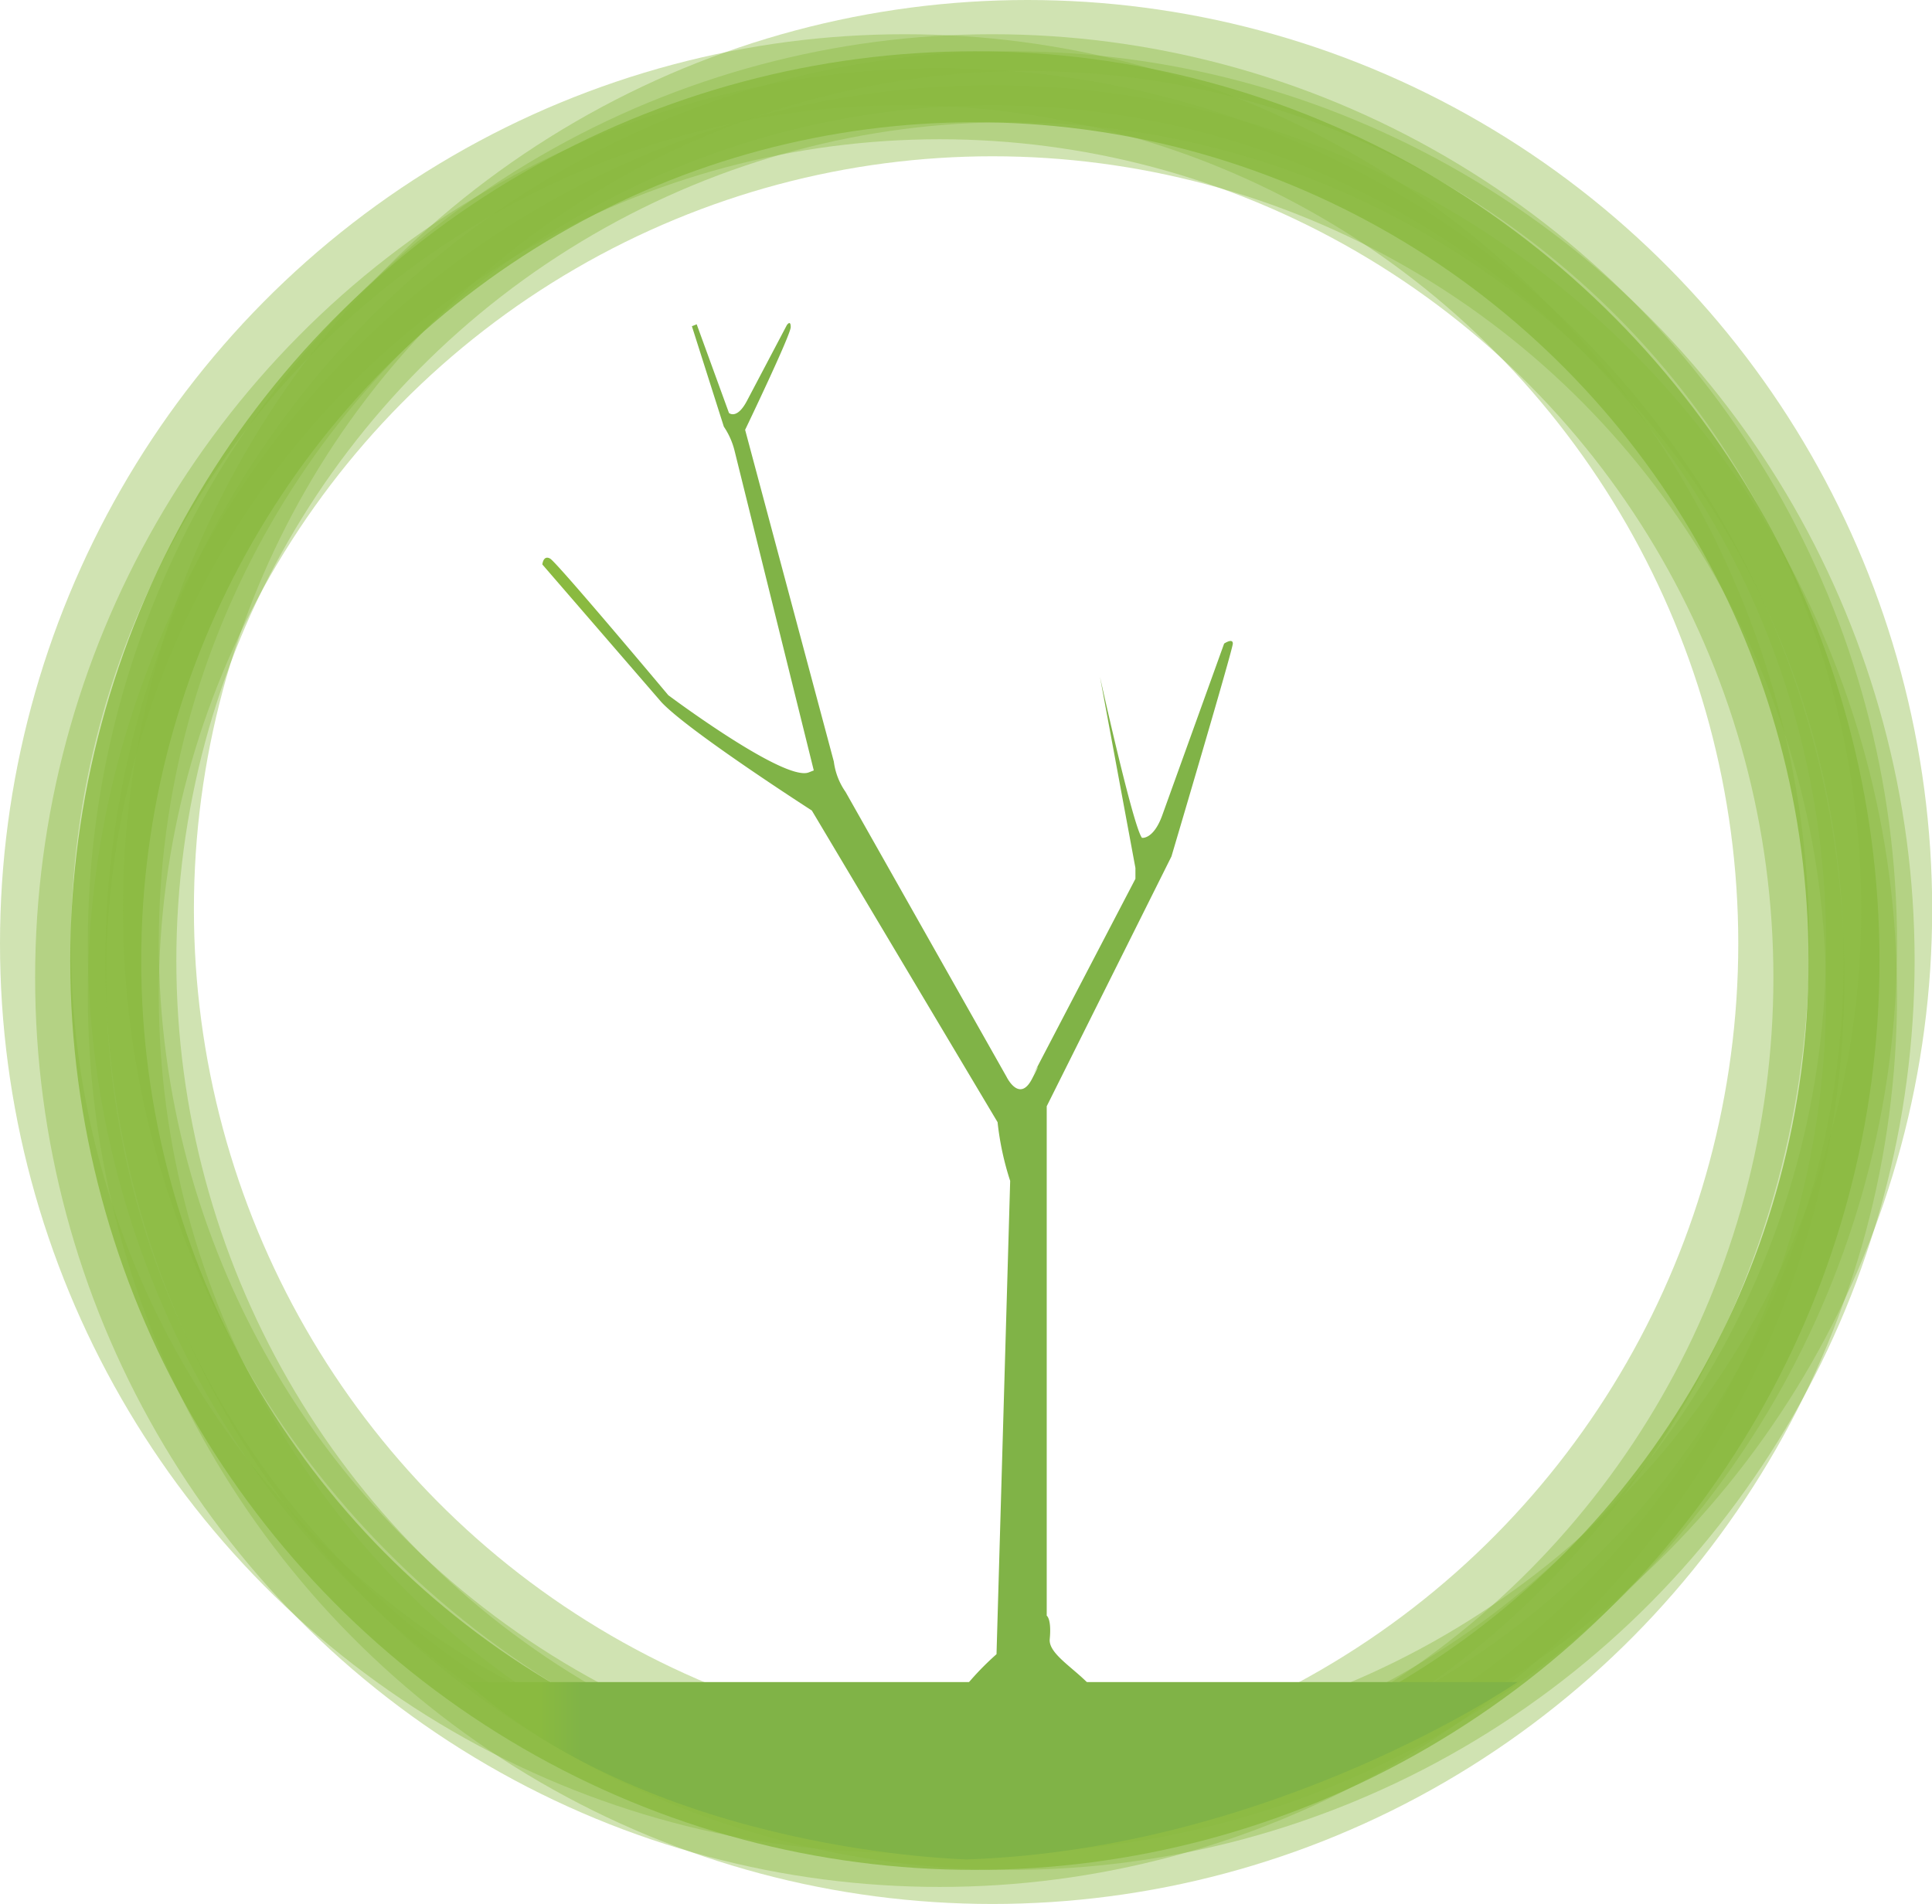 <svg xmlns="http://www.w3.org/2000/svg" xmlns:xlink="http://www.w3.org/1999/xlink" viewBox="0 0 108.9 107.33"><defs><style>.cls-1,.cls-2,.cls-3,.cls-4,.cls-5,.cls-6,.cls-7,.cls-8{fill:none;stroke-miterlimit:10;stroke-width:4px;}.cls-1,.cls-2,.cls-4,.cls-5,.cls-7,.cls-8{opacity:0.4;}.cls-1{stroke:url(#New_Gradient_Swatch_1);}.cls-2,.cls-6{stroke:url(#New_Gradient_Swatch_1-2);}.cls-3{opacity:0.8;stroke:url(#New_Gradient_Swatch_1-3);}.cls-4{stroke:url(#New_Gradient_Swatch_1-4);}.cls-5{stroke:url(#New_Gradient_Swatch_1-5);}.cls-6{opacity:0.7;}.cls-7{stroke:url(#New_Gradient_Swatch_1-7);}.cls-8{stroke:url(#New_Gradient_Swatch_1-8);}.cls-9{fill:url(#linear-gradient);}.cls-10{fill:url(#linear-gradient-2);}</style><linearGradient id="New_Gradient_Swatch_1" x1="4.95" y1="53.19" x2="106.92" y2="53.19" gradientUnits="userSpaceOnUse"><stop offset="0.04" stop-color="#8aba40"/><stop offset="0.07" stop-color="#8aba40"/></linearGradient><linearGradient id="New_Gradient_Swatch_1-2" x1="4.95" y1="56.07" x2="106.92" y2="56.07" xlink:href="#New_Gradient_Swatch_1"/><linearGradient id="New_Gradient_Swatch_1-3" x1="3.96" y1="54.15" x2="105.93" y2="54.15" xlink:href="#New_Gradient_Swatch_1"/><linearGradient id="New_Gradient_Swatch_1-4" x1="1.98" y1="55.11" x2="103.96" y2="55.11" xlink:href="#New_Gradient_Swatch_1"/><linearGradient id="New_Gradient_Swatch_1-5" x1="0" y1="53.19" x2="101.98" y2="53.19" xlink:href="#New_Gradient_Swatch_1"/><linearGradient id="New_Gradient_Swatch_1-7" x1="5.94" y1="54.15" x2="107.91" y2="54.15" xlink:href="#New_Gradient_Swatch_1"/><linearGradient id="New_Gradient_Swatch_1-8" x1="6.93" y1="51.26" x2="108.9" y2="51.26" xlink:href="#New_Gradient_Swatch_1"/><linearGradient id="linear-gradient" x1="30.57" y1="60.43" x2="69.47" y2="60.43" gradientUnits="userSpaceOnUse"><stop offset="0.07" stop-color="#8aba40"/><stop offset="0.11" stop-color="#80b347"/></linearGradient><linearGradient id="linear-gradient-2" x1="26.27" y1="99.81" x2="85.54" y2="99.81" xlink:href="#linear-gradient"/></defs><title>Asset 3</title><g id="Layer_2" data-name="Layer 2"><g id="Layer_1-2" data-name="Layer 1"><ellipse class="cls-1" cx="55.94" cy="53.19" rx="48.99" ry="49.26"/><ellipse class="cls-2" cx="55.94" cy="56.07" rx="48.99" ry="49.26"/><ellipse class="cls-3" cx="54.95" cy="54.15" rx="48.99" ry="49.26"/><ellipse class="cls-4" cx="52.97" cy="55.11" rx="48.99" ry="49.26"/><ellipse class="cls-5" cx="50.99" cy="53.19" rx="48.99" ry="49.26"/><ellipse class="cls-6" cx="55.94" cy="56.07" rx="48.99" ry="49.26"/><ellipse class="cls-7" cx="56.93" cy="54.15" rx="48.99" ry="49.26"/><ellipse class="cls-8" cx="57.92" cy="51.26" rx="48.99" ry="49.26"/><path class="cls-9" d="M45.76,45.69s-6.94-4.46-8.48-6.11l-6.71-7.76s.05-.55.44-.33,6.66,7.7,6.66,7.7,6.55,4.9,7.92,4.35l.28-.11-4.46-18a4.26,4.26,0,0,0-.61-1.38L39,18.39l.27-.11,1.82,5s.44.39,1-.66l2.26-4.29s.22-.33.22.11S42,24.23,42,24.23L47,42.93a3.81,3.81,0,0,0,.66,1.71l9.08,16.07s.72,1.48,1.43.11.06-.22.06-.22L64,49.54v-.61L62,38.15s1.87,8.47,2.37,9.08c0,0,.66.11,1.16-1.32L69,36.28s.49-.33.49,0-3.46,12-3.46,12L59,62.36V91.08s.28.17.17,1.32,2.75,2.26,3,3.91l-3.36,6.33-5.28-6.39a16,16,0,0,1,2.64-3l.77-26.68a16.25,16.25,0,0,1-.71-3.31Z"/><path class="cls-10" d="M26.27,94.82H85.54s-13.68,9.41-31.06,10C54.48,104.8,37.1,104.51,26.27,94.82Z"/></g></g></svg>